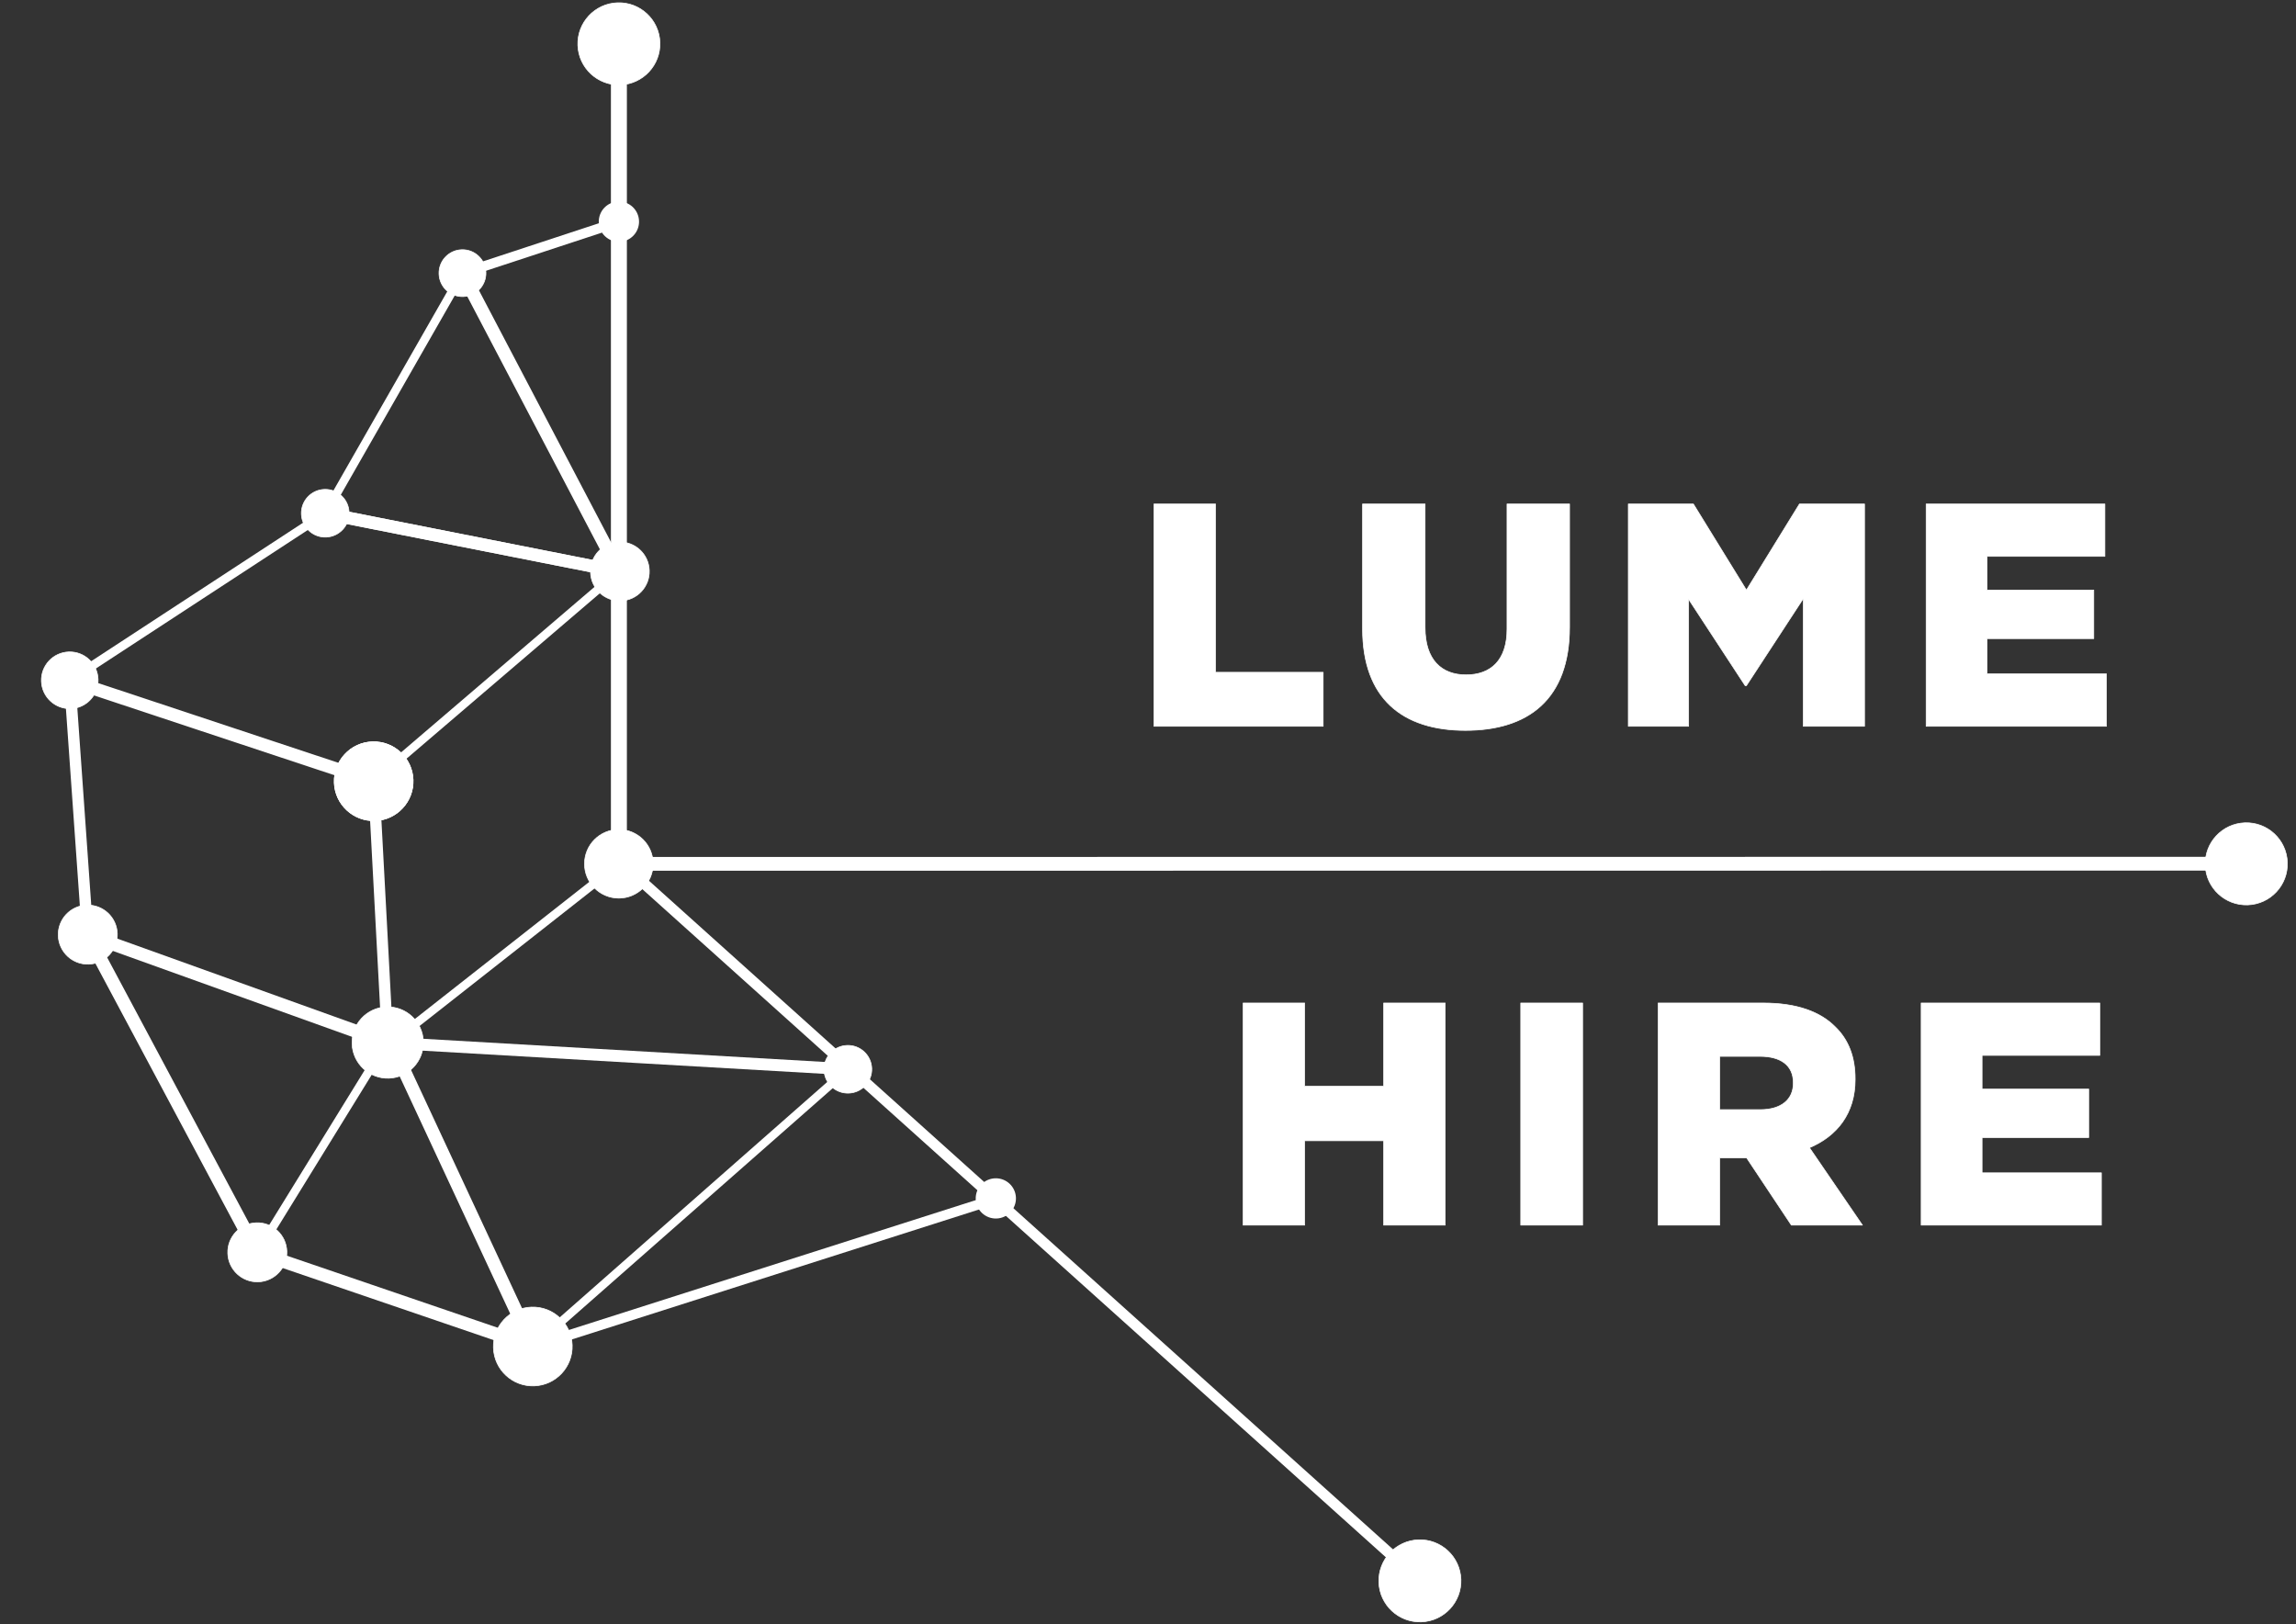<?xml version="1.0" encoding="UTF-8" standalone="no"?>
<!DOCTYPE svg PUBLIC "-//W3C//DTD SVG 1.1//EN" "http://www.w3.org/Graphics/SVG/1.1/DTD/svg11.dtd">
<svg width="100%" height="100%" viewBox="0 0 3508 2481" version="1.1" xmlns="http://www.w3.org/2000/svg" xmlns:xlink="http://www.w3.org/1999/xlink" xml:space="preserve" xmlns:serif="http://www.serif.com/" style="fill-rule:evenodd;clip-rule:evenodd;stroke-miterlimit:10;">
    <rect x="0" y="0" width="3508" height="2481" fill="#333333" stroke="none"/>
    <g transform="matrix(1,0,0,1,-35838.7,-14039.8)">
        <g id="Lume-Hire-Logo---V2" serif:id="Lume Hire Logo - V2" transform="matrix(1,0,0,1,35838.7,14039.8)">
            <rect x="0" y="0" width="3507.87" height="2480.32" style="fill:none;"/>
            <clipPath id="_clip1">
                <rect x="0" y="0" width="3507.87" height="2480.32"/>
            </clipPath>
            <g clip-path="url(#_clip1)">
                <g id="Immersive24-Final" serif:id="Immersive24 Final" transform="matrix(1.912,0,0,1.912,5335.53,-2012.88)">
                    <g transform="matrix(2.768,0,0,2.768,-2787.76,1102.75)">
                        <g>
                            <g transform="matrix(0.687,0.043,0.415,-0.843,253.762,277.53)">
                                <path d="M-256.124,70.03L-400.313,97.222" style="fill:none;fill-rule:nonzero;stroke:white;stroke-width:3.97px;"/>
                            </g>
                            <g transform="matrix(0.687,0.043,0.415,-0.843,253.762,277.53)">
                                <path d="M-329.63,158.036L-400.313,97.222" style="fill:none;fill-rule:nonzero;stroke:white;stroke-width:3.97px;"/>
                            </g>
                            <g transform="matrix(0.687,0.043,0.415,-0.843,253.762,277.53)">
                                <path d="M-329.63,158.036L-321.835,240.649" style="fill:none;fill-rule:nonzero;stroke:white;stroke-width:3.97px;"/>
                            </g>
                            <g transform="matrix(0.687,0.043,0.415,-0.843,253.762,277.53)">
                                <path d="M-268.347,261.017L-321.835,240.649" style="fill:none;fill-rule:nonzero;stroke:white;stroke-width:3.97px;"/>
                            </g>
                            <g transform="matrix(0.687,0.043,0.415,-0.843,274.071,587.351)">
                                <path d="M-162.648,299.389L-321.835,240.649" style="fill:none;fill-rule:nonzero;stroke:white;stroke-width:3.97px;"/>
                            </g>
                            <g transform="matrix(0.687,0.043,0.415,-0.843,253.762,277.53)">
                                <path d="M-198.238,144.841L-321.835,240.649" style="fill:none;fill-rule:nonzero;stroke:white;stroke-width:3.97px;"/>
                            </g>
                            <g transform="matrix(0.687,0.043,0.415,-0.843,253.762,277.53)">
                                <path d="M-329.63,158.036L-198.238,144.841" style="fill:none;fill-rule:nonzero;stroke:white;stroke-width:3.97px;"/>
                            </g>
                            <g transform="matrix(-0.036,-0.999,-0.999,0.036,408.052,426.412)">
                                <path d="M-11.86,-12.29C-18.409,-12.289 -23.717,-6.978 -23.716,-0.428C-23.718,6.122 -18.409,11.438 -11.86,11.437C-5.306,11.437 0.004,6.123 0.004,-0.428C0.005,-6.979 -5.305,-12.289 -11.86,-12.29" style="fill:white;fill-rule:nonzero;stroke:white;stroke-width:0.19px;stroke-linejoin:round;stroke-miterlimit:2;"/>
                            </g>
                            <g transform="matrix(-0.036,-0.999,-0.999,0.036,646.633,219.454)">
                                <path d="M-11.86,-12.29C-18.409,-12.289 -23.717,-6.978 -23.716,-0.428C-23.718,6.122 -18.409,11.438 -11.86,11.437C-5.306,11.437 0.004,6.123 0.004,-0.428C0.005,-6.979 -5.305,-12.289 -11.86,-12.29" style="fill:white;fill-rule:nonzero;stroke:white;stroke-width:0.19px;stroke-linejoin:round;stroke-miterlimit:2;"/>
                            </g>
                            <g transform="matrix(-0.031,-0.863,-0.863,0.031,132.011,54.027)">
                                <path d="M-7.841,-8.13C-12.176,-8.129 -15.686,-4.617 -15.685,-0.284C-15.686,4.049 -12.176,7.56 -7.841,7.561C-3.51,7.561 0.003,4.049 0.005,-0.284C0.004,-4.617 -3.51,-8.13 -7.841,-8.13" style="fill:white;fill-rule:nonzero;stroke:white;stroke-width:0.22px;stroke-linejoin:round;stroke-miterlimit:2;"/>
                            </g>
                            <g transform="matrix(-0.039,-1.076,-1.076,0.039,106.048,196.088)">
                                <path d="M-10.563,-10.95C-16.395,-10.951 -21.133,-6.218 -21.132,-0.382C-21.132,5.456 -16.397,10.188 -10.563,10.187C-4.725,10.188 0.009,5.455 0.008,-0.383C0.008,-6.22 -4.724,-10.95 -10.563,-10.95" style="fill:white;fill-rule:nonzero;stroke:white;stroke-width:0.18px;stroke-linejoin:round;stroke-miterlimit:2;"/>
                            </g>
                            <g transform="matrix(-0.036,-0.999,-0.999,0.036,92.438,124.081)">
                                <path d="M-6.016,-6.237C-9.338,-6.237 -12.033,-3.542 -12.032,-0.218C-12.034,3.107 -9.339,5.801 -6.016,5.8C-2.689,5.801 0.004,3.107 0.004,-0.219C0.003,-3.542 -2.69,-6.238 -6.016,-6.237" style="fill:white;fill-rule:nonzero;stroke:white;stroke-width:0.19px;stroke-linejoin:round;stroke-miterlimit:2;"/>
                            </g>
                            <g transform="matrix(-0.029,-0.803,-0.803,0.029,177.34,138.403)">
                                <path d="M-10.563,-10.95C-16.395,-10.951 -21.133,-6.218 -21.132,-0.382C-21.132,5.456 -16.397,10.188 -10.563,10.187C-4.725,10.188 0.009,5.455 0.008,-0.383C0.008,-6.22 -4.724,-10.95 -10.563,-10.95" style="fill:white;fill-rule:nonzero;stroke:white;stroke-width:0.24px;stroke-linejoin:round;stroke-miterlimit:2;"/>
                            </g>
                            <g transform="matrix(0.687,0.043,0.415,-0.843,253.762,277.53)">
                                <path d="M-329.63,158.036L-198.238,144.841" style="fill:none;fill-rule:nonzero;stroke:white;stroke-width:3.97px;"/>
                            </g>
                            <g transform="matrix(-0.024,-0.652,-0.652,0.024,92.383,123.209)">
                                <path d="M-10.563,-10.95C-16.395,-10.951 -21.133,-6.218 -21.132,-0.382C-21.132,5.456 -16.397,10.188 -10.563,10.187C-4.725,10.188 0.009,5.455 0.008,-0.383C0.008,-6.22 -4.724,-10.95 -10.563,-10.95" style="fill:white;fill-rule:nonzero;stroke:white;stroke-width:0.29px;stroke-linejoin:round;stroke-miterlimit:2;"/>
                            </g>
                            <g transform="matrix(-0.039,-1.076,-1.076,0.039,106.048,196.088)">
                                <path d="M-10.563,-10.95C-16.395,-10.951 -21.133,-6.218 -21.132,-0.382C-21.132,5.456 -16.397,10.188 -10.563,10.187C-4.725,10.188 0.009,5.455 0.008,-0.383C0.008,-6.22 -4.724,-10.95 -10.563,-10.95" style="fill:white;fill-rule:nonzero;stroke:white;stroke-width:0.18px;stroke-linejoin:round;stroke-miterlimit:2;"/>
                                <g transform="matrix(0.75,3.15268e-18,3.95859e-17,0.75,-40.964,78.002)">
                                    <path d="M-10.563,-10.95C-16.395,-10.951 -21.133,-6.218 -21.132,-0.382C-21.132,5.456 -16.397,10.188 -10.563,10.187C-4.725,10.188 0.009,5.455 0.008,-0.383C0.008,-6.22 -4.724,-10.95 -10.563,-10.95" style="fill:white;fill-rule:nonzero;stroke:white;stroke-width:0.23px;stroke-linejoin:round;stroke-miterlimit:2;"/>
                                </g>
                                <g transform="matrix(0.72,1.99331e-17,4.75758e-17,0.72,27.044,80.351)">
                                    <path d="M-10.563,-10.95C-16.395,-10.951 -21.133,-6.218 -21.132,-0.382C-21.132,5.456 -16.397,10.188 -10.563,10.187C-4.725,10.188 0.009,5.455 0.008,-0.383C0.008,-6.22 -4.724,-10.95 -10.563,-10.95" style="fill:white;fill-rule:nonzero;stroke:white;stroke-width:0.24px;stroke-linejoin:round;stroke-miterlimit:2;"/>
                                </g>
                                <g transform="matrix(0.87,-0.032,0.032,0.87,-25.87,-65.268)">
                                    <path d="M-10.563,-10.95C-16.395,-10.951 -21.133,-6.218 -21.132,-0.382C-21.132,5.456 -16.397,10.188 -10.563,10.187C-4.725,10.188 0.009,5.455 0.008,-0.383C0.008,-6.22 -4.724,-10.95 -10.563,-10.95" style="fill:white;fill-rule:nonzero;stroke:white;stroke-width:0.2px;stroke-linejoin:round;stroke-miterlimit:2;"/>
                                </g>
                            </g>
                            <g transform="matrix(-0.029,-0.807,-0.807,0.029,72.662,334.9)">
                                <path d="M-10.563,-10.95C-16.395,-10.951 -21.133,-6.218 -21.132,-0.382C-21.132,5.456 -16.397,10.188 -10.563,10.187C-4.725,10.188 0.009,5.455 0.008,-0.383C0.008,-6.22 -4.724,-10.95 -10.563,-10.95" style="fill:white;fill-rule:nonzero;stroke:white;stroke-width:0.23px;stroke-linejoin:round;stroke-miterlimit:2;"/>
                            </g>
                            <g transform="matrix(0.74,0,0,0.74,198.202,120.846)">
                                <g transform="matrix(-0.036,-0.999,-0.999,0.036,118.804,272.971)">
                                    <path d="M-6.782,-7.031C-10.529,-7.032 -13.568,-3.993 -13.566,-0.247C-13.567,3.502 -10.53,6.541 -6.782,6.54C-3.031,6.541 0.003,3.503 0.003,-0.245C0.004,-3.993 -3.03,-7.031 -6.782,-7.031" style="fill:white;fill-rule:nonzero;stroke:white;stroke-width:0.26px;stroke-linejoin:round;stroke-miterlimit:2;"/>
                                </g>
                                <g transform="matrix(-0.036,-0.999,-0.999,0.036,118.804,272.971)">
                                    <circle cx="-6.782" cy="-0.245" r="6.786" style="fill:white;stroke:white;stroke-width:2.13px;"/>
                                </g>
                            </g>
                            <g transform="matrix(1,0,0,1,-95.549,5.367)">
                                <g transform="matrix(-0.027,-0.74,-0.74,0.027,272.85,35.541)">
                                    <path d="M-6.782,-7.031C-10.529,-7.032 -13.568,-3.993 -13.566,-0.247C-13.567,3.502 -10.53,6.541 -6.782,6.54C-3.031,6.541 0.003,3.503 0.003,-0.245C0.004,-3.993 -3.03,-7.031 -6.782,-7.031" style="fill:white;fill-rule:nonzero;stroke:white;stroke-width:0.26px;stroke-linejoin:round;stroke-miterlimit:2;"/>
                                </g>
                                <g transform="matrix(-0.027,-0.74,-0.74,0.027,272.85,35.541)">
                                    <circle cx="-6.782" cy="-0.245" r="6.786" style="fill:white;stroke:white;stroke-width:2.13px;"/>
                                </g>
                            </g>
                            <g id="UP-LINE-" serif:id="UP LINE\" transform="matrix(0,1.397,1,0,269.703,102.752)">
                                <path d="M-77.451,-92.039L92.039,-92.039" style="fill:none;fill-rule:nonzero;stroke:white;stroke-width:4.61px;"/>
                            </g>
                            <g transform="matrix(-0.036,-0.999,-0.999,0.036,176.808,-17.243)">
                                <path d="M-11.86,-12.29C-18.409,-12.289 -23.717,-6.978 -23.716,-0.428C-23.718,6.122 -18.409,11.438 -11.86,11.437C-5.306,11.437 0.004,6.123 0.004,-0.428C0.005,-6.979 -5.305,-12.289 -11.86,-12.29" style="fill:white;fill-rule:nonzero;stroke:white;stroke-width:0.19px;stroke-linejoin:round;stroke-miterlimit:2;"/>
                            </g>
                            <g id="RIGHT-LINE" serif:id="RIGHT LINE" transform="matrix(1.722,0,9.48605e-05,-1,177.664,231.274)">
                                <path d="M-0,-0.013L267.269,0.031" style="fill:white;fill-rule:nonzero;stroke:white;stroke-width:3.98px;"/>
                            </g>
                            <g transform="matrix(1.882,1.117,-0.15,-1.35,179.231,210.555)">
                                <path d="M-2.4,-16.387L116.25,-72.42" style="fill:white;fill-rule:nonzero;stroke:white;stroke-width:3.09px;"/>
                            </g>
                            <g transform="matrix(0.687,0.043,0.415,-0.843,253.762,277.53)">
                                <path d="M-209.081,-88.866L-341.93,13.087" style="fill:none;fill-rule:nonzero;stroke:white;stroke-width:3.97px;"/>
                            </g>
                            <g transform="matrix(0.687,0.043,0.415,-0.843,253.762,277.53)">
                                <path d="M-197.993,-16.476L-341.93,13.087" style="fill:none;fill-rule:nonzero;stroke:white;stroke-width:3.97px;"/>
                            </g>
                            <g transform="matrix(0.687,0.043,0.415,-0.843,253.762,277.53)">
                                <path d="M-197.993,-16.476L-5.053,-15.732" style="fill:none;fill-rule:nonzero;stroke:white;stroke-width:3.97px;"/>
                            </g>
                            <g transform="matrix(0.687,0.043,0.415,-0.843,253.762,277.53)">
                                <path d="M-197.993,-16.476L-256.124,70.03" style="fill:none;fill-rule:nonzero;stroke:white;stroke-width:3.97px;"/>
                            </g>
                            <g transform="matrix(-0.035,-0.974,-0.974,0.035,110.177,272.596)">
                                <path d="M-10.563,-10.95C-16.395,-10.951 -21.133,-6.218 -21.132,-0.382C-21.132,5.456 -16.397,10.188 -10.563,10.187C-4.725,10.188 0.009,5.455 0.008,-0.383C0.008,-6.22 -4.724,-10.95 -10.563,-10.95" style="fill:white;fill-rule:nonzero;stroke:white;stroke-width:0.19px;stroke-linejoin:round;stroke-miterlimit:2;"/>
                            </g>
                            <g transform="matrix(0.687,0.043,0.415,-0.843,175.662,248.942)">
                                <path d="M-211.782,-14.162L-270.165,69.974" style="fill:none;fill-rule:nonzero;stroke:white;stroke-width:3.97px;"/>
                            </g>
                            <g transform="matrix(0.687,0.043,0.415,-0.843,253.762,277.53)">
                                <path d="M-198.496,-16.852L-209.081,-88.866" style="fill:none;fill-rule:nonzero;stroke:white;stroke-width:3.97px;"/>
                            </g>
                            <g transform="matrix(0.687,0.043,0.415,-0.843,253.762,277.53)">
                                <path d="M-77.886,-114.398L-209.081,-88.866" style="fill:none;fill-rule:nonzero;stroke:white;stroke-width:3.97px;"/>
                            </g>
                            <g transform="matrix(0.687,0.043,0.415,-0.843,253.762,277.53)">
                                <path d="M-77.886,-114.398L-189.973,-21.843L-197.004,-16.528" style="fill:white;fill-rule:nonzero;stroke:white;stroke-width:3.97px;"/>
                            </g>
                            <g transform="matrix(0.687,0.043,0.415,-0.843,253.322,278.453)">
                                <path d="M-139.609,48.804L-197.318,-16.288" style="fill:none;fill-rule:nonzero;stroke:white;stroke-width:3.97px;"/>
                            </g>
                            <g transform="matrix(0.687,0.043,0.415,-0.843,253.322,194.043)">
                                <path d="M-139.609,48.804L-197.494,-26.007" style="fill:none;fill-rule:nonzero;stroke:white;stroke-width:3.97px;"/>
                            </g>
                            <g transform="matrix(0.687,0.043,0.415,-0.843,299.262,357.203)">
                                <path d="M-124.661,72.658L-197.494,-26.007" style="fill:none;fill-rule:nonzero;stroke:white;stroke-width:3.97px;"/>
                            </g>
                            <g transform="matrix(-0.039,-1.076,-1.076,0.039,151.988,359.248)">
                                <path d="M-10.563,-10.95C-16.395,-10.951 -21.133,-6.218 -21.132,-0.382C-21.132,5.456 -16.397,10.188 -10.563,10.187C-4.725,10.188 0.009,5.455 0.008,-0.383C0.008,-6.22 -4.724,-10.95 -10.563,-10.95" style="fill:white;fill-rule:nonzero;stroke:white;stroke-width:0.18px;stroke-linejoin:round;stroke-miterlimit:2;"/>
                            </g>
                            <g transform="matrix(-0.024,-0.652,-0.652,0.024,243.268,283.699)">
                                <path d="M-10.563,-10.95C-16.395,-10.951 -21.133,-6.218 -21.132,-0.382C-21.132,5.456 -16.397,10.188 -10.563,10.187C-4.725,10.188 0.009,5.455 0.008,-0.383C0.008,-6.22 -4.724,-10.95 -10.563,-10.95" style="fill:white;fill-rule:nonzero;stroke:white;stroke-width:0.29px;stroke-linejoin:round;stroke-miterlimit:2;"/>
                            </g>
                        </g>
                    </g>
                    <g transform="matrix(0.294,0,0,0.294,-9871.04,-846.77)">
                        <g transform="matrix(1.726,0,0,1.726,-18612.8,-12057.9)">
                            <path d="M26554.2,11872.9L26820.7,11872.9L26820.7,11787.9L26651.2,11787.9L26651.2,11522.9L26554.2,11522.9L26554.2,11872.9Z" style="fill:white;fill-rule:nonzero;stroke:white;stroke-width:1.03px;stroke-linejoin:round;stroke-miterlimit:2;"/>
                            <path d="M27044.7,11879.4C27144.2,11879.4 27208.7,11829.9 27208.7,11716.9L27208.7,11522.9L27110.2,11522.9L27110.2,11719.9C27110.2,11768.9 27084.7,11791.9 27045.7,11791.9C27006.7,11791.9 26981.2,11767.9 26981.2,11717.4L26981.2,11522.9L26882.7,11522.9L26882.7,11719.4C26882.7,11828.9 26945.2,11879.4 27044.7,11879.4Z" style="fill:white;fill-rule:nonzero;stroke:white;stroke-width:1.03px;stroke-linejoin:round;stroke-miterlimit:2;"/>
                            <path d="M27301.2,11872.9L27396.2,11872.9L27396.2,11672.9L27485.2,11808.9L27487.2,11808.9L27576.7,11671.9L27576.7,11872.9L27673.2,11872.9L27673.2,11522.9L27570.7,11522.9L27487.2,11658.4L27403.7,11522.9L27301.2,11522.9L27301.2,11872.9Z" style="fill:white;fill-rule:nonzero;stroke:white;stroke-width:1.03px;stroke-linejoin:round;stroke-miterlimit:2;"/>
                            <path d="M27770.2,11872.9L28054.2,11872.9L28054.2,11790.4L27866.2,11790.4L27866.2,11734.9L28034.2,11734.9L28034.2,11658.4L27866.2,11658.4L27866.2,11605.4L28051.7,11605.4L28051.7,11522.9L27770.2,11522.9L27770.2,11872.9Z" style="fill:white;fill-rule:nonzero;stroke:white;stroke-width:1.03px;stroke-linejoin:round;stroke-miterlimit:2;"/>
                        </g>
                        <g transform="matrix(0.891,0,0,0.891,3776.4,-788.288)">
                            <path d="M26583.3,11872.9L26771,11872.9L26771,11615.4L27012,11615.4L27012,11872.9L27199.8,11872.9L27199.8,11195.3L27012,11195.3L27012,11448.9L26771,11448.9L26771,11195.3L26583.3,11195.3L26583.3,11872.9Z" style="fill:white;fill-rule:nonzero;stroke:white;stroke-width:2px;stroke-linejoin:round;stroke-miterlimit:2;"/>
                            <rect x="27430.2" y="11195.3" width="188.745" height="677.545" style="fill:white;fill-rule:nonzero;stroke:white;stroke-width:2px;stroke-linejoin:round;stroke-miterlimit:2;"/>
                            <path d="M27849.3,11872.9L28037.1,11872.9L28037.1,11667.7L28119.3,11667.7L28255.8,11872.9L28472.6,11872.9L28311,11636.7C28395.2,11600.9 28450.4,11532.2 28450.4,11428.6L28450.4,11426.7C28450.4,11359.9 28430.1,11307.6 28390.4,11268.9C28344.9,11222.5 28273.2,11195.3 28169.7,11195.3L27849.3,11195.3L27849.3,11872.9ZM28037.1,11520.6L28037.1,11358L28160,11358C28222.9,11358 28261.6,11385.1 28261.6,11438.3L28261.6,11440.2C28261.6,11489.6 28224.9,11520.6 28161,11520.6L28037.1,11520.6Z" style="fill:white;fill-rule:nonzero;stroke:white;stroke-width:2px;stroke-linejoin:round;stroke-miterlimit:2;"/>
                            <path d="M28651.7,11872.9L29201.5,11872.9L29201.5,11713.2L28837.5,11713.2L28837.5,11605.7L29162.8,11605.7L29162.8,11457.7L28837.5,11457.7L28837.5,11355.1L29196.6,11355.1L29196.6,11195.3L28651.7,11195.3L28651.7,11872.9Z" style="fill:white;fill-rule:nonzero;stroke:white;stroke-width:2px;stroke-linejoin:round;stroke-miterlimit:2;"/>
                        </g>
                    </g>
                </g>
            </g>
        </g>
    </g>
</svg>
